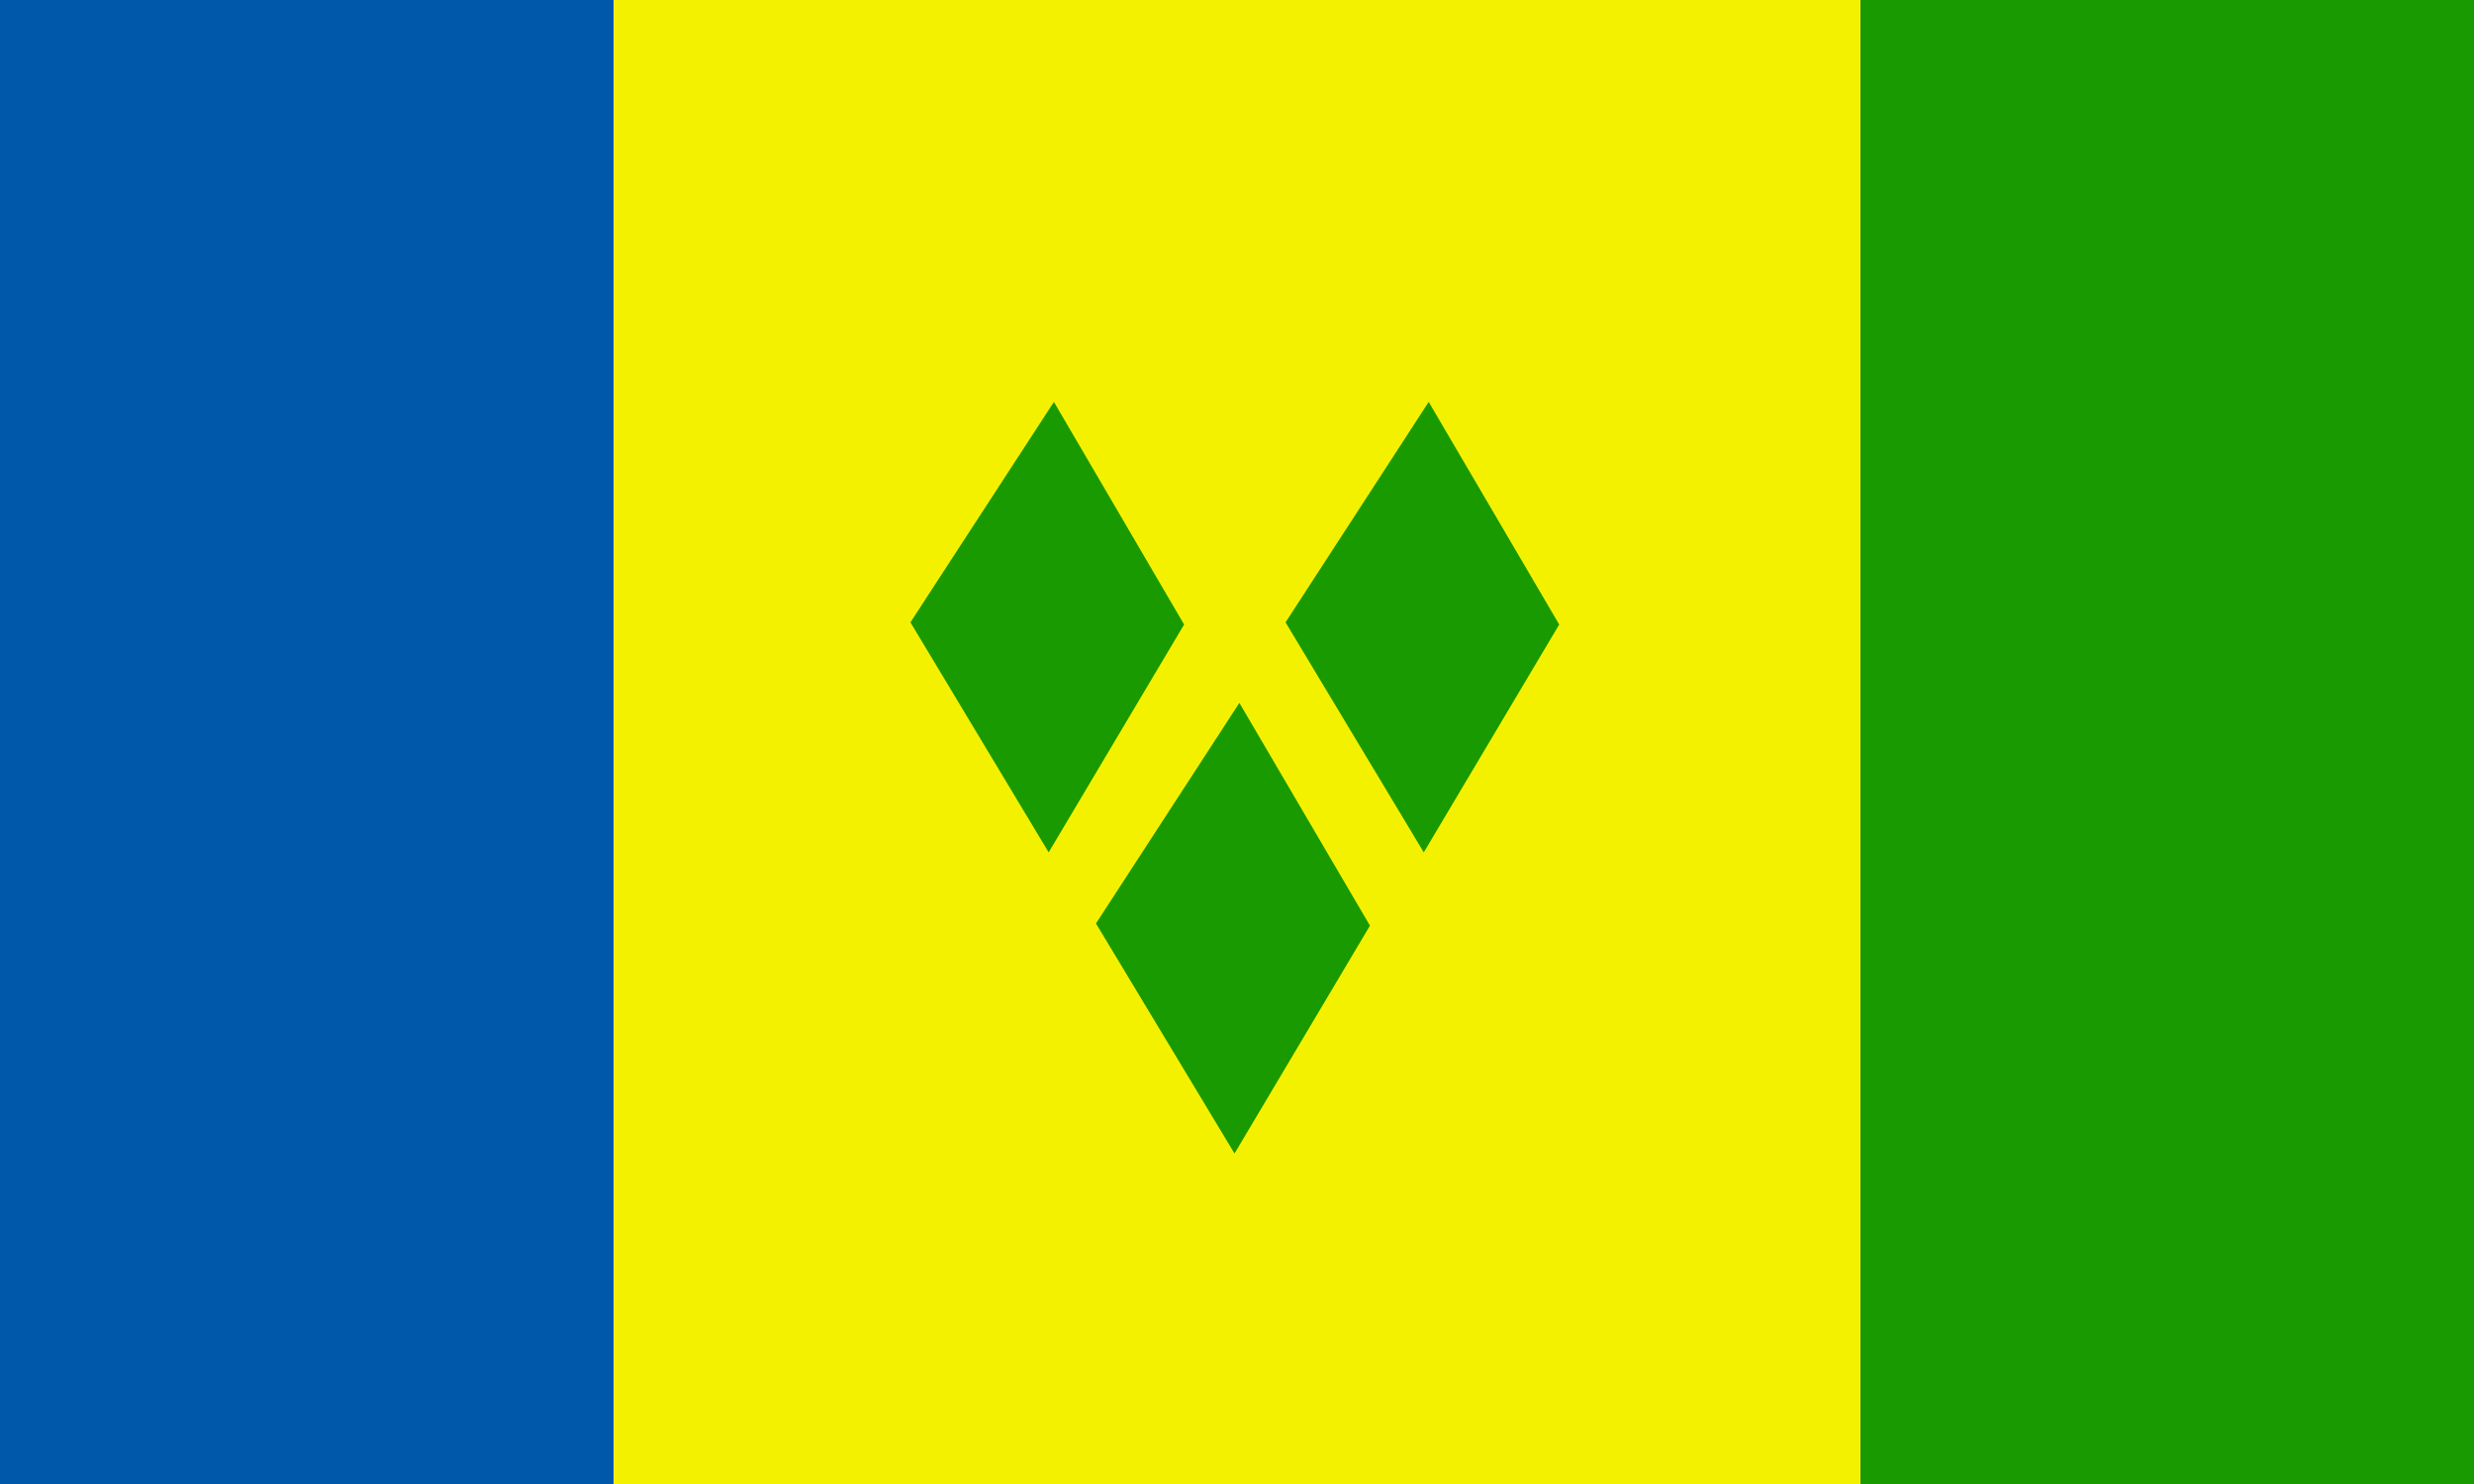 <svg width="250" height="150" viewBox="0 0 250 150" fill="none" xmlns="http://www.w3.org/2000/svg">
<g clip-path="url(#clip0_1284_67090)">
<path fill-rule="evenodd" clip-rule="evenodd" d="M0 0H250V150H0V0Z" fill="#F4F100"/>
<path fill-rule="evenodd" clip-rule="evenodd" d="M188 0H250V150H188V0Z" fill="#199A00"/>
<path fill-rule="evenodd" clip-rule="evenodd" d="M0 0H62V150H0V0Z" fill="#0058AA"/>
<path fill-rule="evenodd" clip-rule="evenodd" d="M106.499 40.625L92 62.906L105.968 86.156L119.655 63.125L106.499 40.625ZM144.373 40.625L129.905 62.906L143.873 86.156L157.56 63.125L144.373 40.625ZM125.249 71.031L110.749 93.344L124.749 116.594L138.436 93.562L125.249 71.062V71.031Z" fill="#199A00"/>
</g>
<defs>
<clipPath id="clip0_1284_67090">
<rect width="250" height="150" fill="white"/>
</clipPath>
</defs>
</svg>
